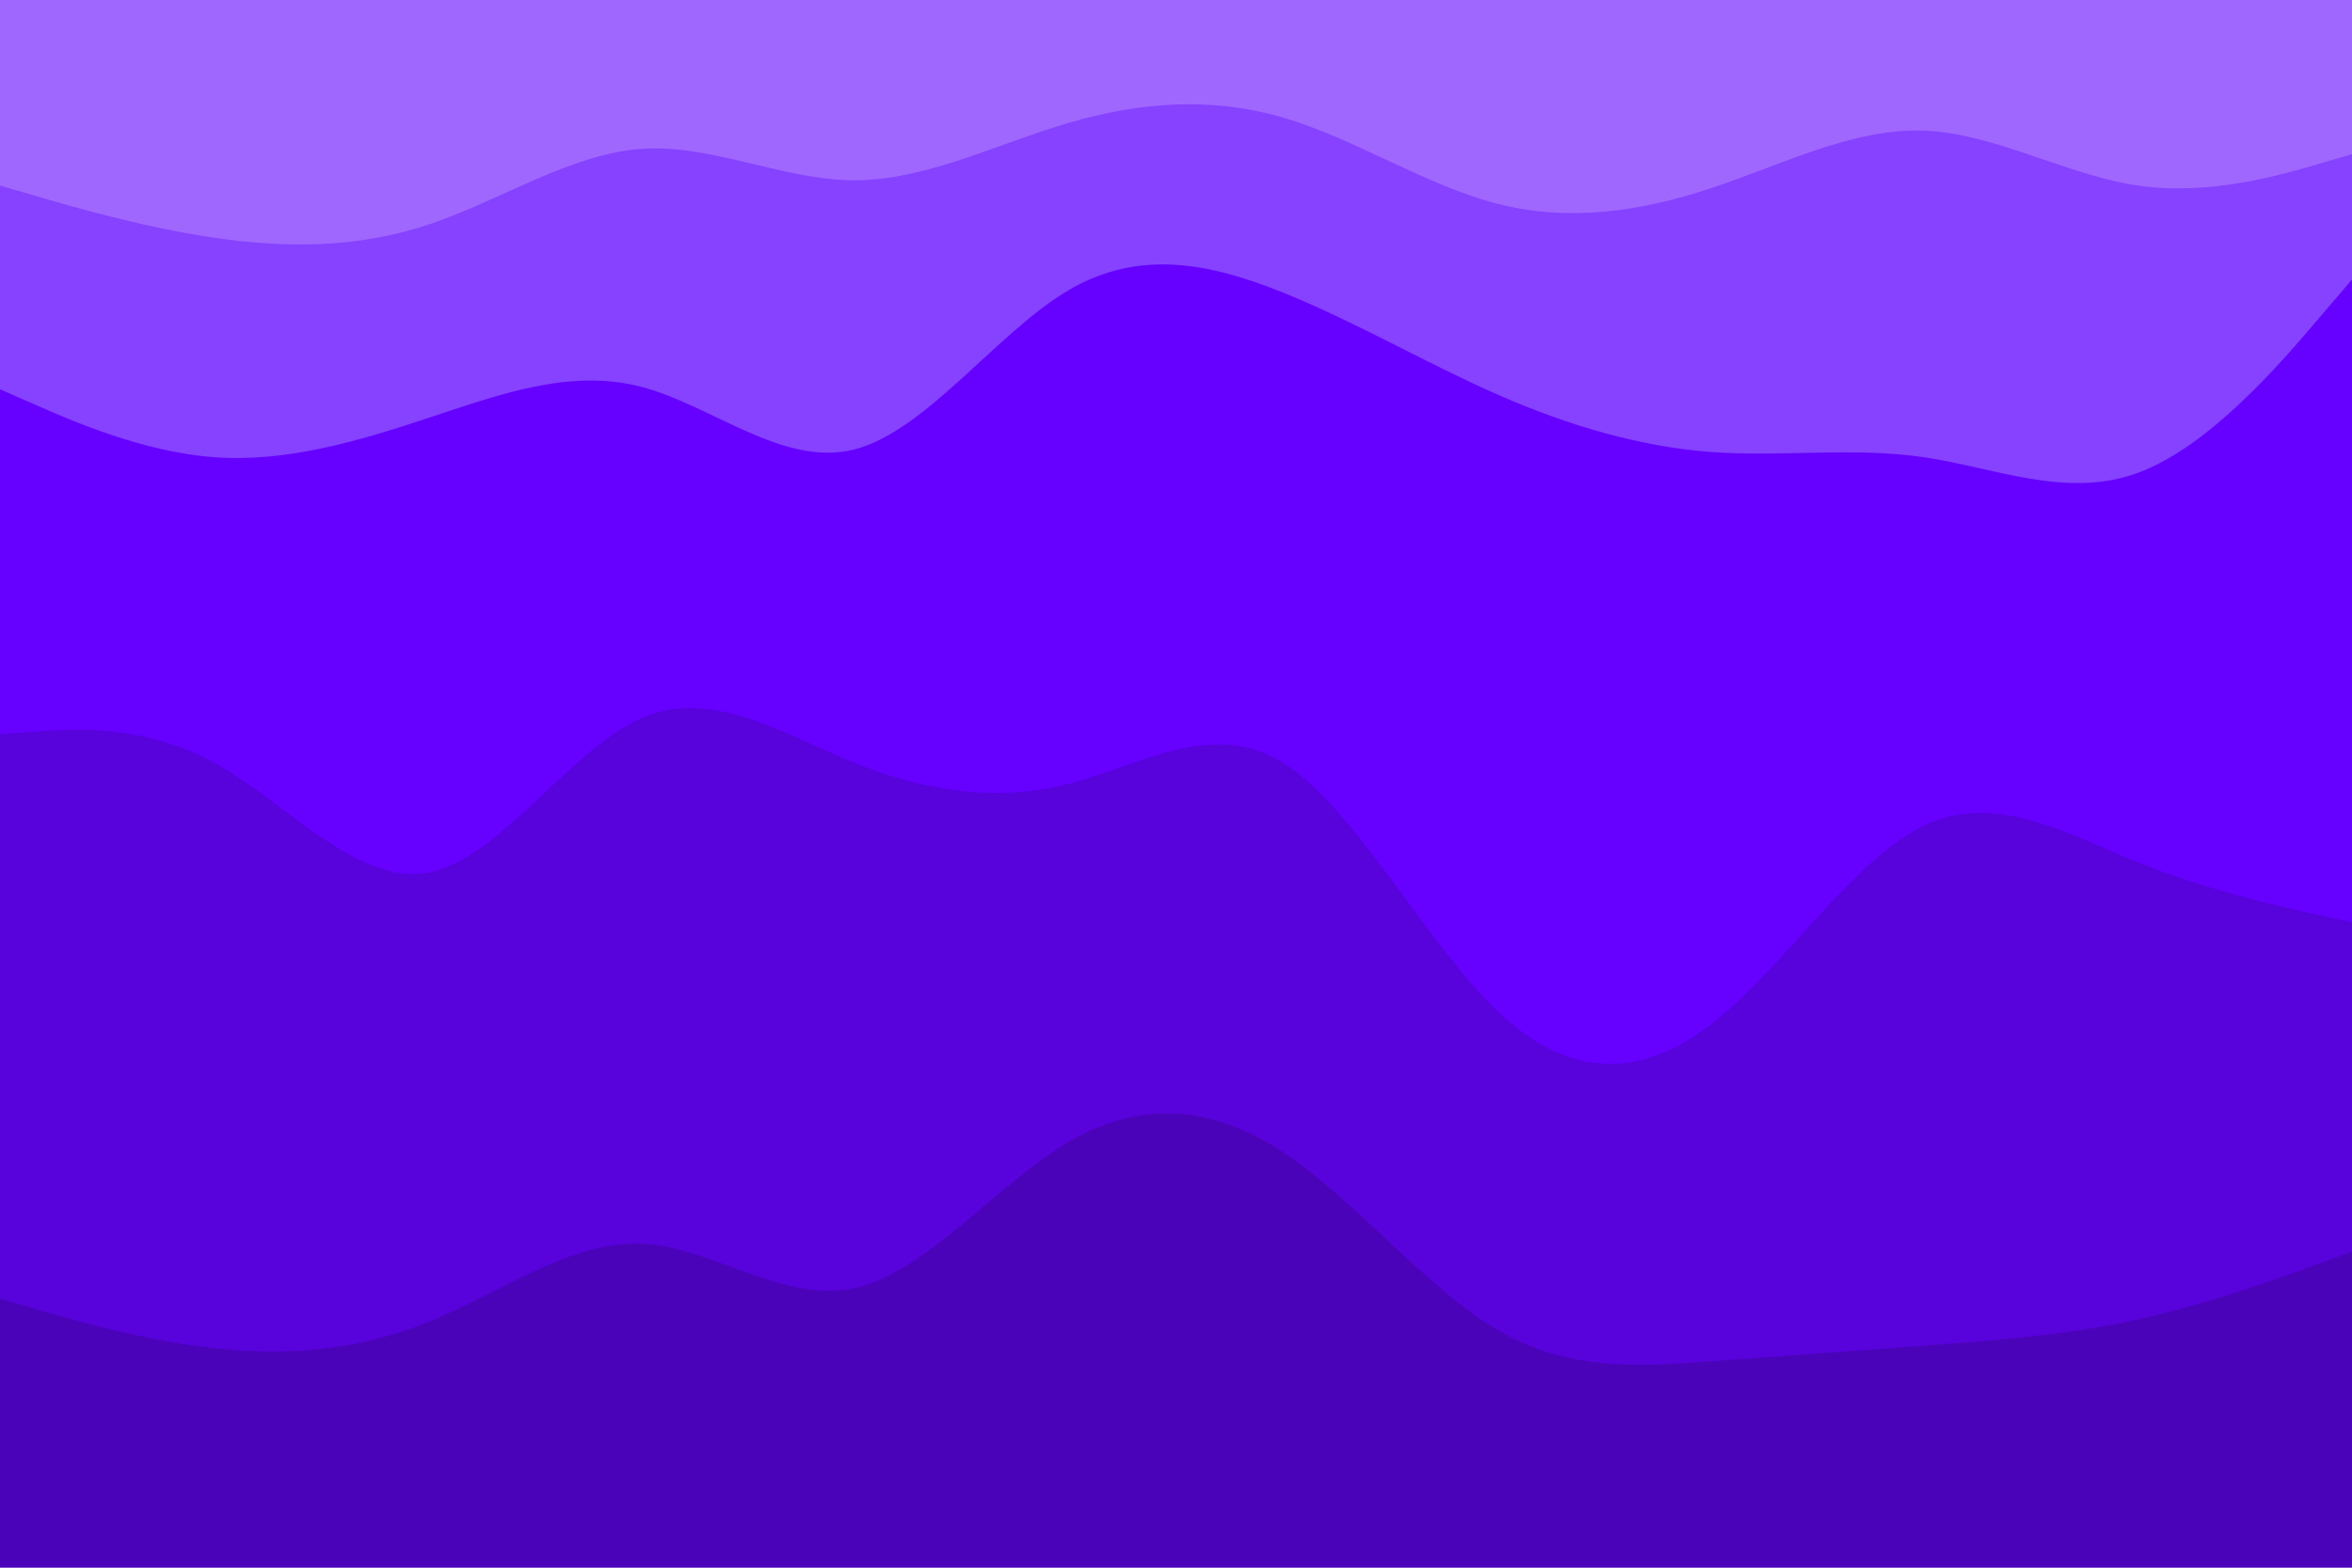 <svg id="visual" viewBox="0 0 900 600" width="900" height="600" xmlns="http://www.w3.org/2000/svg" xmlns:xlink="http://www.w3.org/1999/xlink" version="1.1"><path d="M0 73L13.7 77C27.3 81 54.7 89 82 93C109.3 97 136.7 97 163.8 88C191 79 218 61 245.2 59C272.3 57 299.7 71 327 71C354.3 71 381.7 57 409 49C436.3 41 463.7 39 491 47C518.3 55 545.7 73 573 80C600.3 87 627.7 83 654.8 74C682 65 709 51 736.2 52C763.3 53 790.7 69 818 73C845.3 77 872.7 69 886.3 65L900 61L900 0L886.3 0C872.7 0 845.3 0 818 0C790.7 0 763.3 0 736.2 0C709 0 682 0 654.8 0C627.7 0 600.3 0 573 0C545.7 0 518.3 0 491 0C463.7 0 436.3 0 409 0C381.7 0 354.3 0 327 0C299.7 0 272.3 0 245.2 0C218 0 191 0 163.8 0C136.7 0 109.3 0 82 0C54.7 0 27.3 0 13.7 0L0 0Z" fill="#a067ff"></path><path d="M0 151L13.7 157C27.3 163 54.7 175 82 177C109.3 179 136.7 171 163.8 162C191 153 218 143 245.2 150C272.3 157 299.7 181 327 174C354.3 167 381.7 129 409 113C436.3 97 463.7 103 491 114C518.3 125 545.7 141 573 153C600.3 165 627.7 173 654.8 175C682 177 709 173 736.2 177C763.3 181 790.7 193 818 183C845.3 173 872.7 141 886.3 125L900 109L900 59L886.3 63C872.7 67 845.3 75 818 71C790.7 67 763.3 51 736.2 50C709 49 682 63 654.8 72C627.7 81 600.3 85 573 78C545.7 71 518.3 53 491 45C463.7 37 436.3 39 409 47C381.7 55 354.3 69 327 69C299.7 69 272.3 55 245.2 57C218 59 191 77 163.8 86C136.7 95 109.3 95 82 91C54.7 87 27.3 79 13.7 75L0 71Z" fill="#8642ff"></path><path d="M0 283L13.7 282C27.3 281 54.7 279 82 294C109.3 309 136.7 341 163.8 336C191 331 218 289 245.2 277C272.3 265 299.7 283 327 294C354.3 305 381.7 309 409 302C436.3 295 463.7 277 491 294C518.3 311 545.7 363 573 389C600.3 415 627.7 415 654.8 394C682 373 709 331 736.2 318C763.3 305 790.7 321 818 332C845.3 343 872.7 349 886.3 352L900 355L900 107L886.3 123C872.7 139 845.3 171 818 181C790.7 191 763.3 179 736.2 175C709 171 682 175 654.8 173C627.7 171 600.3 163 573 151C545.7 139 518.3 123 491 112C463.7 101 436.3 95 409 111C381.7 127 354.3 165 327 172C299.7 179 272.3 155 245.2 148C218 141 191 151 163.8 160C136.7 169 109.3 177 82 175C54.7 173 27.3 161 13.7 155L0 149Z" fill="#6600ff"></path><path d="M0 499L13.7 503C27.3 507 54.7 515 82 518C109.3 521 136.7 519 163.8 508C191 497 218 477 245.2 478C272.3 479 299.7 501 327 495C354.3 489 381.7 455 409 439C436.3 423 463.7 425 491 443C518.3 461 545.7 495 573 511C600.3 527 627.7 525 654.8 523C682 521 709 519 736.2 517C763.3 515 790.7 513 818 507C845.3 501 872.7 491 886.3 486L900 481L900 353L886.3 350C872.7 347 845.3 341 818 330C790.7 319 763.3 303 736.2 316C709 329 682 371 654.8 392C627.7 413 600.3 413 573 387C545.7 361 518.3 309 491 292C463.7 275 436.3 293 409 300C381.7 307 354.3 303 327 292C299.7 281 272.3 263 245.2 275C218 287 191 329 163.8 334C136.7 339 109.3 307 82 292C54.7 277 27.3 279 13.7 280L0 281Z" fill="#5802dc"></path><path d="M0 601L13.7 601C27.3 601 54.7 601 82 601C109.3 601 136.7 601 163.8 601C191 601 218 601 245.2 601C272.3 601 299.7 601 327 601C354.3 601 381.7 601 409 601C436.3 601 463.7 601 491 601C518.3 601 545.7 601 573 601C600.3 601 627.7 601 654.8 601C682 601 709 601 736.2 601C763.3 601 790.7 601 818 601C845.3 601 872.7 601 886.3 601L900 601L900 479L886.3 484C872.7 489 845.3 499 818 505C790.7 511 763.3 513 736.2 515C709 517 682 519 654.8 521C627.7 523 600.3 525 573 509C545.7 493 518.3 459 491 441C463.7 423 436.3 421 409 437C381.7 453 354.3 487 327 493C299.7 499 272.3 477 245.2 476C218 475 191 495 163.8 506C136.7 517 109.3 519 82 516C54.7 513 27.3 505 13.7 501L0 497Z" fill="#4b03ba"></path></svg>